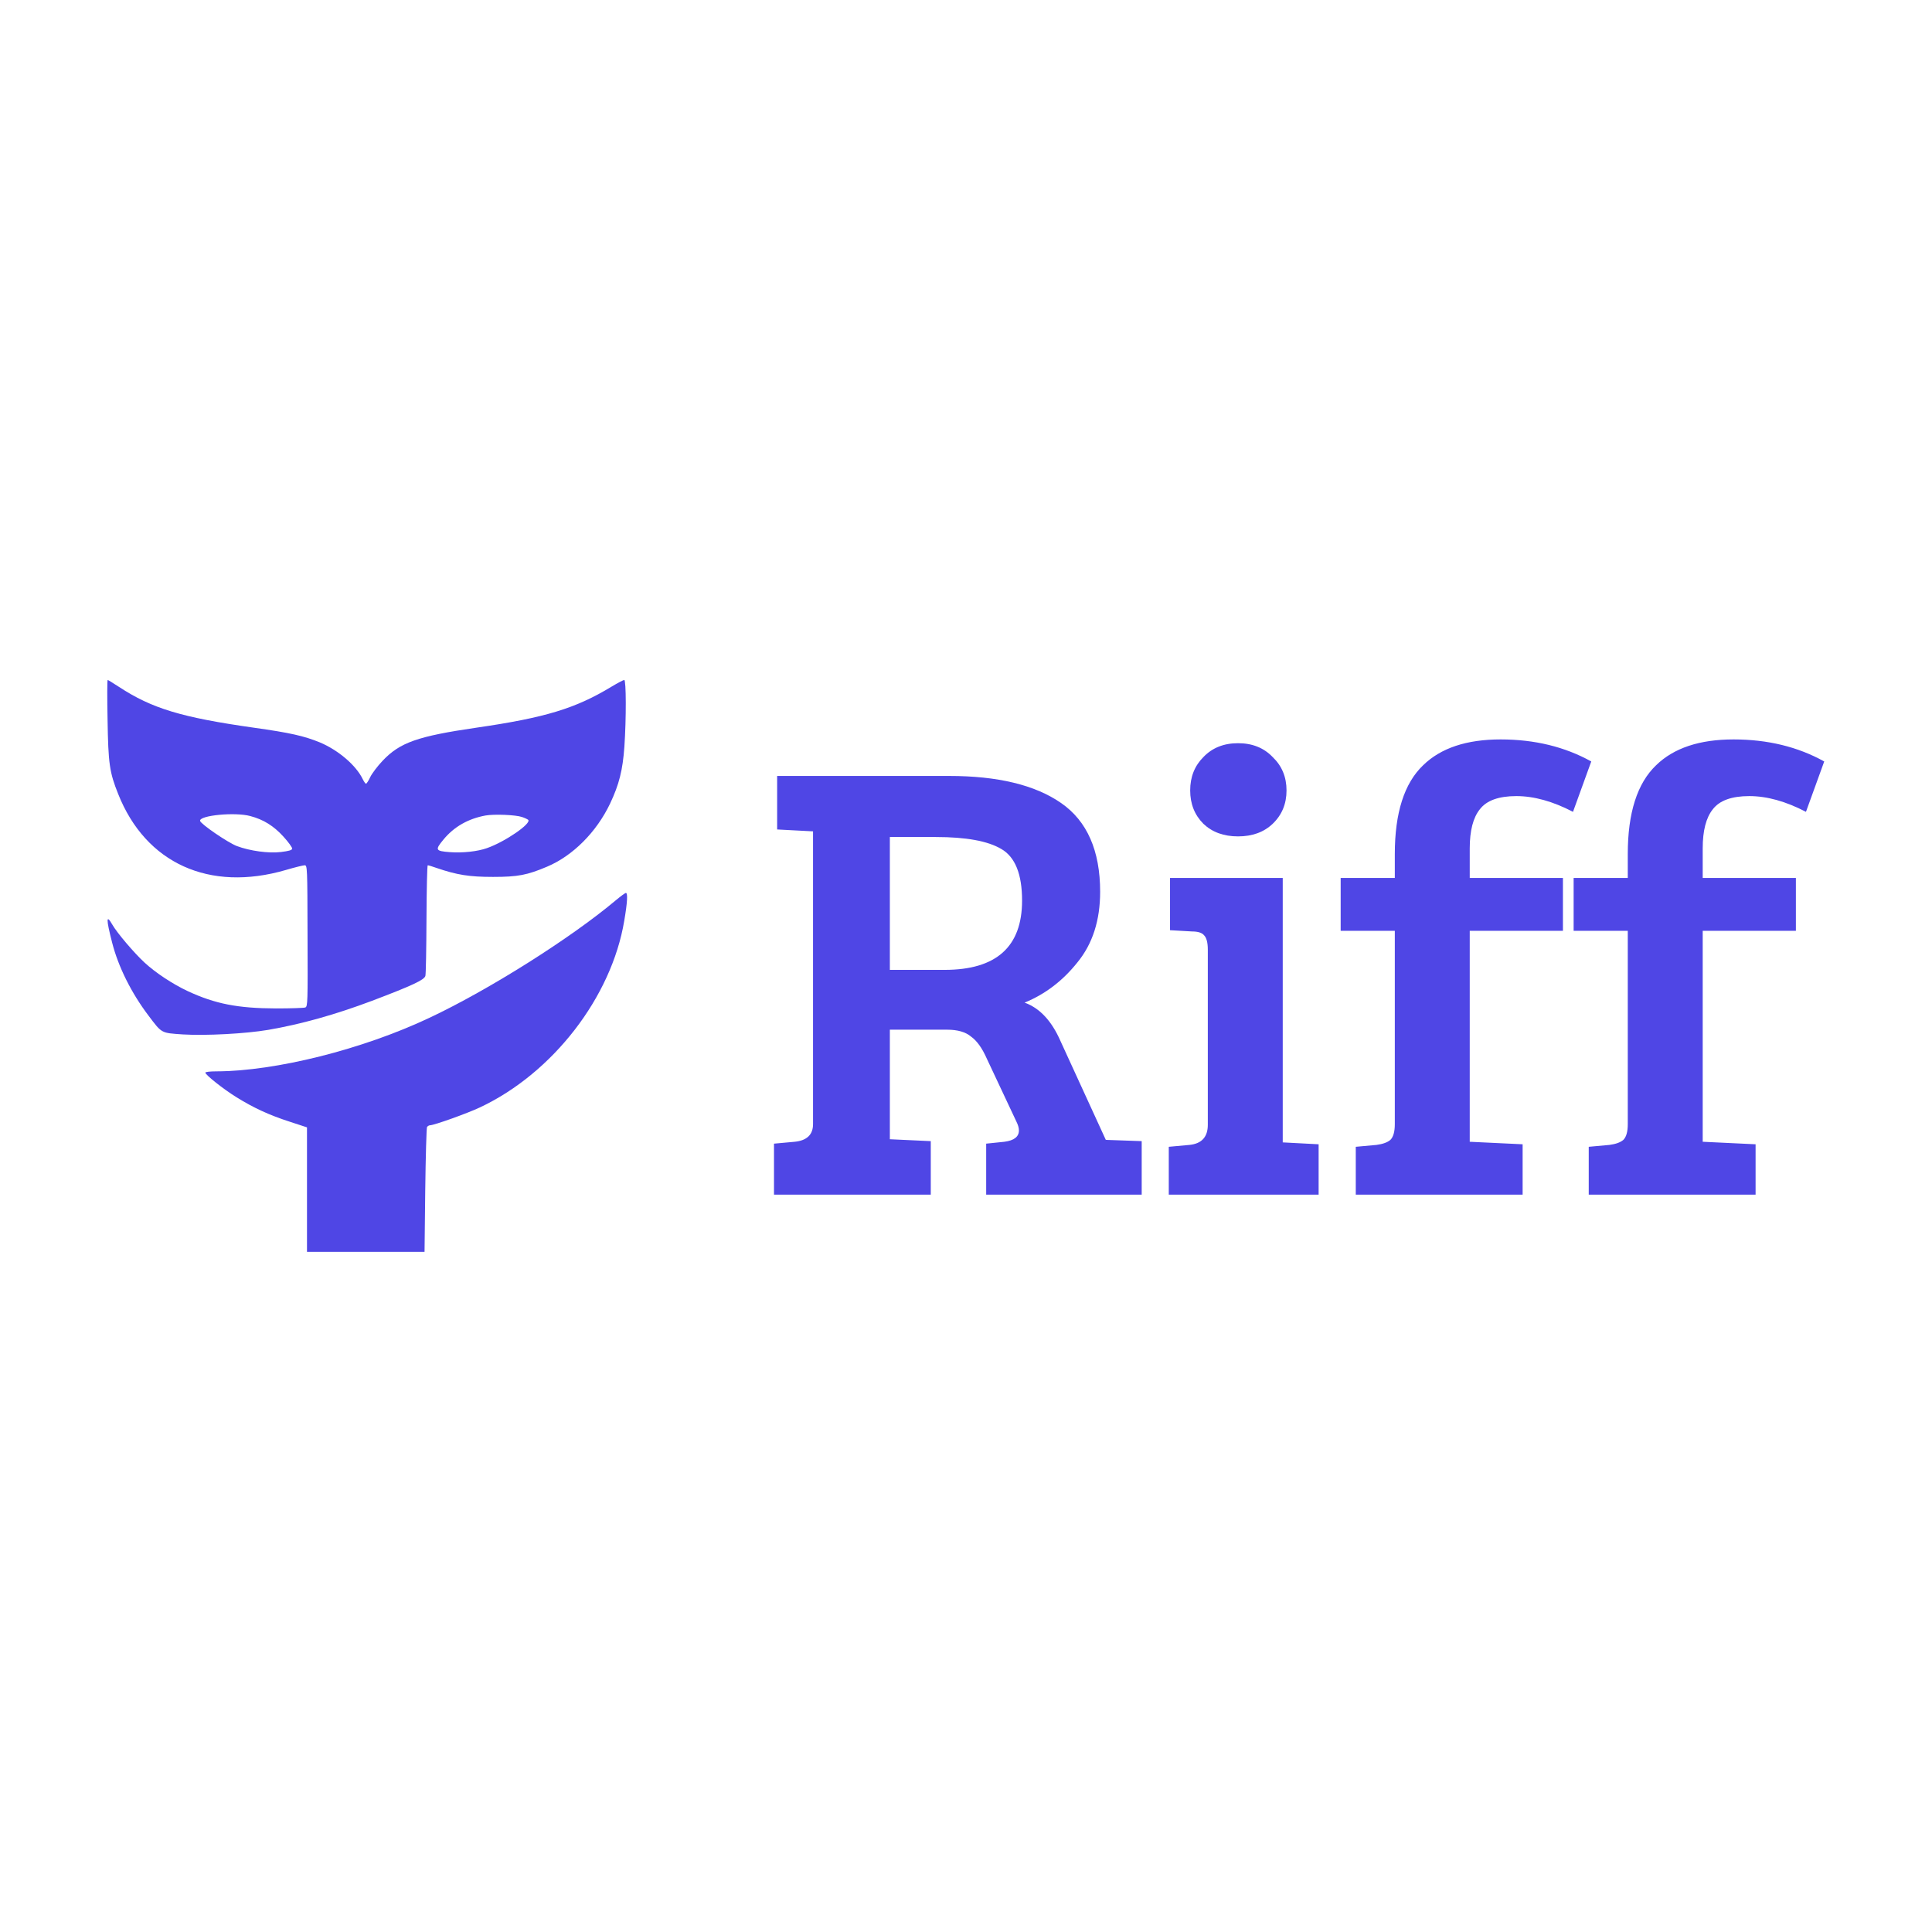 <?xml version="1.0" encoding="UTF-8" standalone="no"?>
<svg
   width="750"
   height="750"
   version="1.1"
   id="svg4"
   xmlns:inkscape="http://www.inkscape.org/namespaces/inkscape"
   xmlns:sodipodi="http://sodipodi.sourceforge.net/DTD/sodipodi-0.dtd"
   xmlns="http://www.w3.org/2000/svg"
   xmlns:svg="http://www.w3.org/2000/svg">
  <sodipodi:namedview
     id="namedview4"
     pagecolor="#ffffff"
     bordercolor="#000000"
     borderopacity="0.25"
     inkscape:showpageshadow="2"
     inkscape:pageopacity="0.0"
     inkscape:pagecheckerboard="0"
     inkscape:deskcolor="#d1d1d1" />
  <defs
     id="defs1" />
  <g
     transform="translate(41.64, 263.961) scale(0.555)"
     id="g4">
    <g
       transform="translate(0, 0) scale(1 1) rotate(0)"
       fill="#4f46e5"
       id="g2">
      <svg
         width="364.0"
         height="400.0"
         viewBox="0 0 364 400"
         version="1.1"
         id="svg1">
        <g
           stroke="none"
           class="c1"
           id="g1">
          <path
             d="M 0.207,27.763 C 0.691,58.525 1.561,64.619 7.655,79.807 C 26.906,128.271 71.404,148.489 124.899,132.914 C 131.09,131.076 137.087,129.625 138.055,129.625 C 139.892,129.625 139.989,130.786 140.086,178.96 C 140.279,225.586 140.183,228.392 138.538,229.069 C 137.571,229.456 128.284,229.746 117.934,229.746 C 91.235,229.649 75.467,226.554 56.313,217.654 C 45.769,212.721 33.774,204.788 26.132,197.727 C 18.877,191.052 6.785,176.832 3.593,171.221 C -0.857,163.482 -0.857,167.158 3.399,183.7 C 7.752,200.726 16.845,218.912 28.84,234.776 C 38.321,247.352 37.547,246.868 52.928,247.932 C 68.889,248.9 96.652,247.449 112.613,244.74 C 135.636,240.774 159.433,234.099 185.165,224.426 C 213.218,213.785 221.73,209.819 222.504,207.013 C 222.891,205.659 223.181,187.763 223.278,167.062 C 223.375,146.457 223.762,129.625 224.149,129.625 C 224.632,129.625 227.341,130.399 230.243,131.463 C 244.657,136.397 253.266,137.751 269.808,137.751 C 287.22,137.751 293.701,136.493 307.631,130.593 C 325.721,122.95 342.166,106.409 351.646,86.578 C 358.03,73.132 360.545,63.071 361.706,46.626 C 363.061,26.892 362.964,0.0 361.61,0.0 C 361.029,0.0 356.966,2.128 352.613,4.74 C 327.559,19.927 306.277,26.409 258.2,33.374 C 217.087,39.371 204.705,43.724 192.613,56.493 C 189.034,60.266 185.068,65.49 183.907,68.005 C 182.746,70.52 181.392,72.551 181.005,72.551 C 180.521,72.551 179.554,71.1 178.683,69.359 C 174.04,59.686 161.561,49.045 148.599,43.628 C 137.668,39.178 127.994,36.953 102.456,33.374 C 51.96,26.215 31.259,19.927 8.333,4.933 C 4.173,2.225 0.594,0.0 0.304,0.0 C -0.083,0.0 -0.083,12.479 0.207,27.763 M 100.038,95.187 C 109.227,97.606 116.386,102.056 123.157,109.504 C 126.736,113.374 129.445,117.243 129.348,118.017 C 129.155,119.081 126.93,119.661 121.513,120.339 C 112.71,121.403 99.747,119.565 90.654,116.179 C 84.173,113.664 65.406,100.798 64.923,98.573 C 64.246,94.704 89.397,92.285 100.038,95.187 M 290.122,95.865 C 291.96,96.445 293.895,97.412 294.379,97.799 C 297.087,100.218 278.321,113.18 265.551,117.63 C 259.07,119.952 248.526,121.112 239.626,120.435 C 229.469,119.661 229.179,118.888 235.08,111.729 C 242.529,102.636 252.492,97.025 264.584,94.8 C 270.582,93.736 285.672,94.317 290.122,95.865"
             id="i1" />
          <path
             d="M 355.709,154.099 C 324.173,180.605 267.003,216.687 225.31,236.324 C 178.393,258.476 117.74,273.664 76.144,273.761 C 71.984,273.761 68.599,274.148 68.599,274.631 C 68.599,276.179 81.271,286.239 90.364,291.85 C 102.166,299.202 113.194,304.329 127.607,308.972 L 139.699,312.938 L 139.699,356.469 L 139.699,400 L 180.811,400 L 221.924,400 L 222.408,356.953 C 222.698,333.253 223.278,313.325 223.665,312.648 C 224.149,312.068 225.019,311.487 225.697,311.487 C 228.502,311.487 251.815,303.168 260.811,298.912 C 311.694,274.921 352.71,221.814 361.61,168.416 C 363.834,155.453 364.125,148.972 362.77,148.972 C 362.19,148.972 359.094,151.294 355.709,154.099"
             id="i2" />
        </g>
      </svg>
    </g>
    <g
       transform="translate(452.257, 360) rotate(0)"
       id="g3">
      <path
         d="m 4.8,0 v -12.15 l 4.95,-0.45 q 4.35,-0.45 4.35,-4.2 V -86.55 L 5.55,-87 V -99.75 H 46.5 q 17.4,0 26.7,6.45 9.3,6.45 9.3,21.15 0,10.2 -5.4,16.8 -5.25,6.6 -12.6,9.6 5.4,1.95 8.55,9.15 l 10.8,23.55 8.55,0.3 V 0 H 55.35 v -12.15 l 4.35,-0.45 q 3.45,-0.45 3.45,-2.7 0,-0.9 -0.6,-2.1 l -7.05,-15 q -1.65,-3.75 -3.75,-5.25 -1.95,-1.65 -5.7,-1.65 H 32.4 v 26.1 l 9.75,0.45 V 0 Z m 27.6,-53.55 h 13.05 q 18.45,0 18.45,-16.5 0,-9.45 -4.95,-12.3 -4.8,-2.85 -15.6,-2.85 H 32.4 Z m 93.6,-21.9 v 63 l 8.55,0.45 V 0 H 98.85 v -11.4 l 4.95,-0.45 q 4.35,-0.45 4.35,-4.8 v -41.7 q 0,-2.55 -0.9,-3.45 -0.75,-0.9 -2.85,-0.9 L 99.15,-63 v -12.45 z m -18.9,-12.9 q -3.15,-3.15 -3.15,-7.95 0,-4.8 3.15,-7.95 3.15,-3.3 8.25,-3.3 5.1,0 8.25,3.3 3.3,3.15 3.3,7.95 0,4.8 -3.3,7.95 -3.15,3 -8.25,3 -5.1,0 -8.25,-3 z m 45.6,71.55 v -46.05 h -12.9 v -12.6 h 12.9 v -5.7 q 0,-14.7 6.75,-21.15 6.3,-6.15 18.45,-6.15 12.15,0 21.6,5.25 l -4.35,12 q -7.2,-3.75 -13.5,-3.75 -6.3,0 -8.7,3.15 -2.4,3 -2.4,9.3 v 7.05 h 22.2 v 12.6 h -22.2 v 50.25 l 12.6,0.6 V 0 h -39.75 v -11.4 l 4.95,-0.45 q 2.25,-0.3 3.3,-1.2 1.05,-1.05 1.05,-3.75 z m 55.5,0 v -46.05 h -12.9 v -12.6 h 12.9 v -5.7 q 0,-14.7 6.75,-21.15 6.3,-6.15 18.45,-6.15 12.15,0 21.6,5.25 l -4.35,12 q -7.2,-3.75 -13.5,-3.75 -6.3,0 -8.7,3.15 -2.4,3 -2.4,9.3 v 7.05 h 22.2 v 12.6 h -22.2 v 50.25 l 12.6,0.6 V 0 h -39.75 v -11.4 l 4.95,-0.45 q 2.25,-0.3 3.3,-1.2 1.05,-1.05 1.05,-3.75 z"
         id="text2"
         style="font-size:150px;font-family:f1;fill:#4f46e5"
         transform="scale(2.936)"
         aria-label="Riff" />
    </g>
  </g>
</svg>
